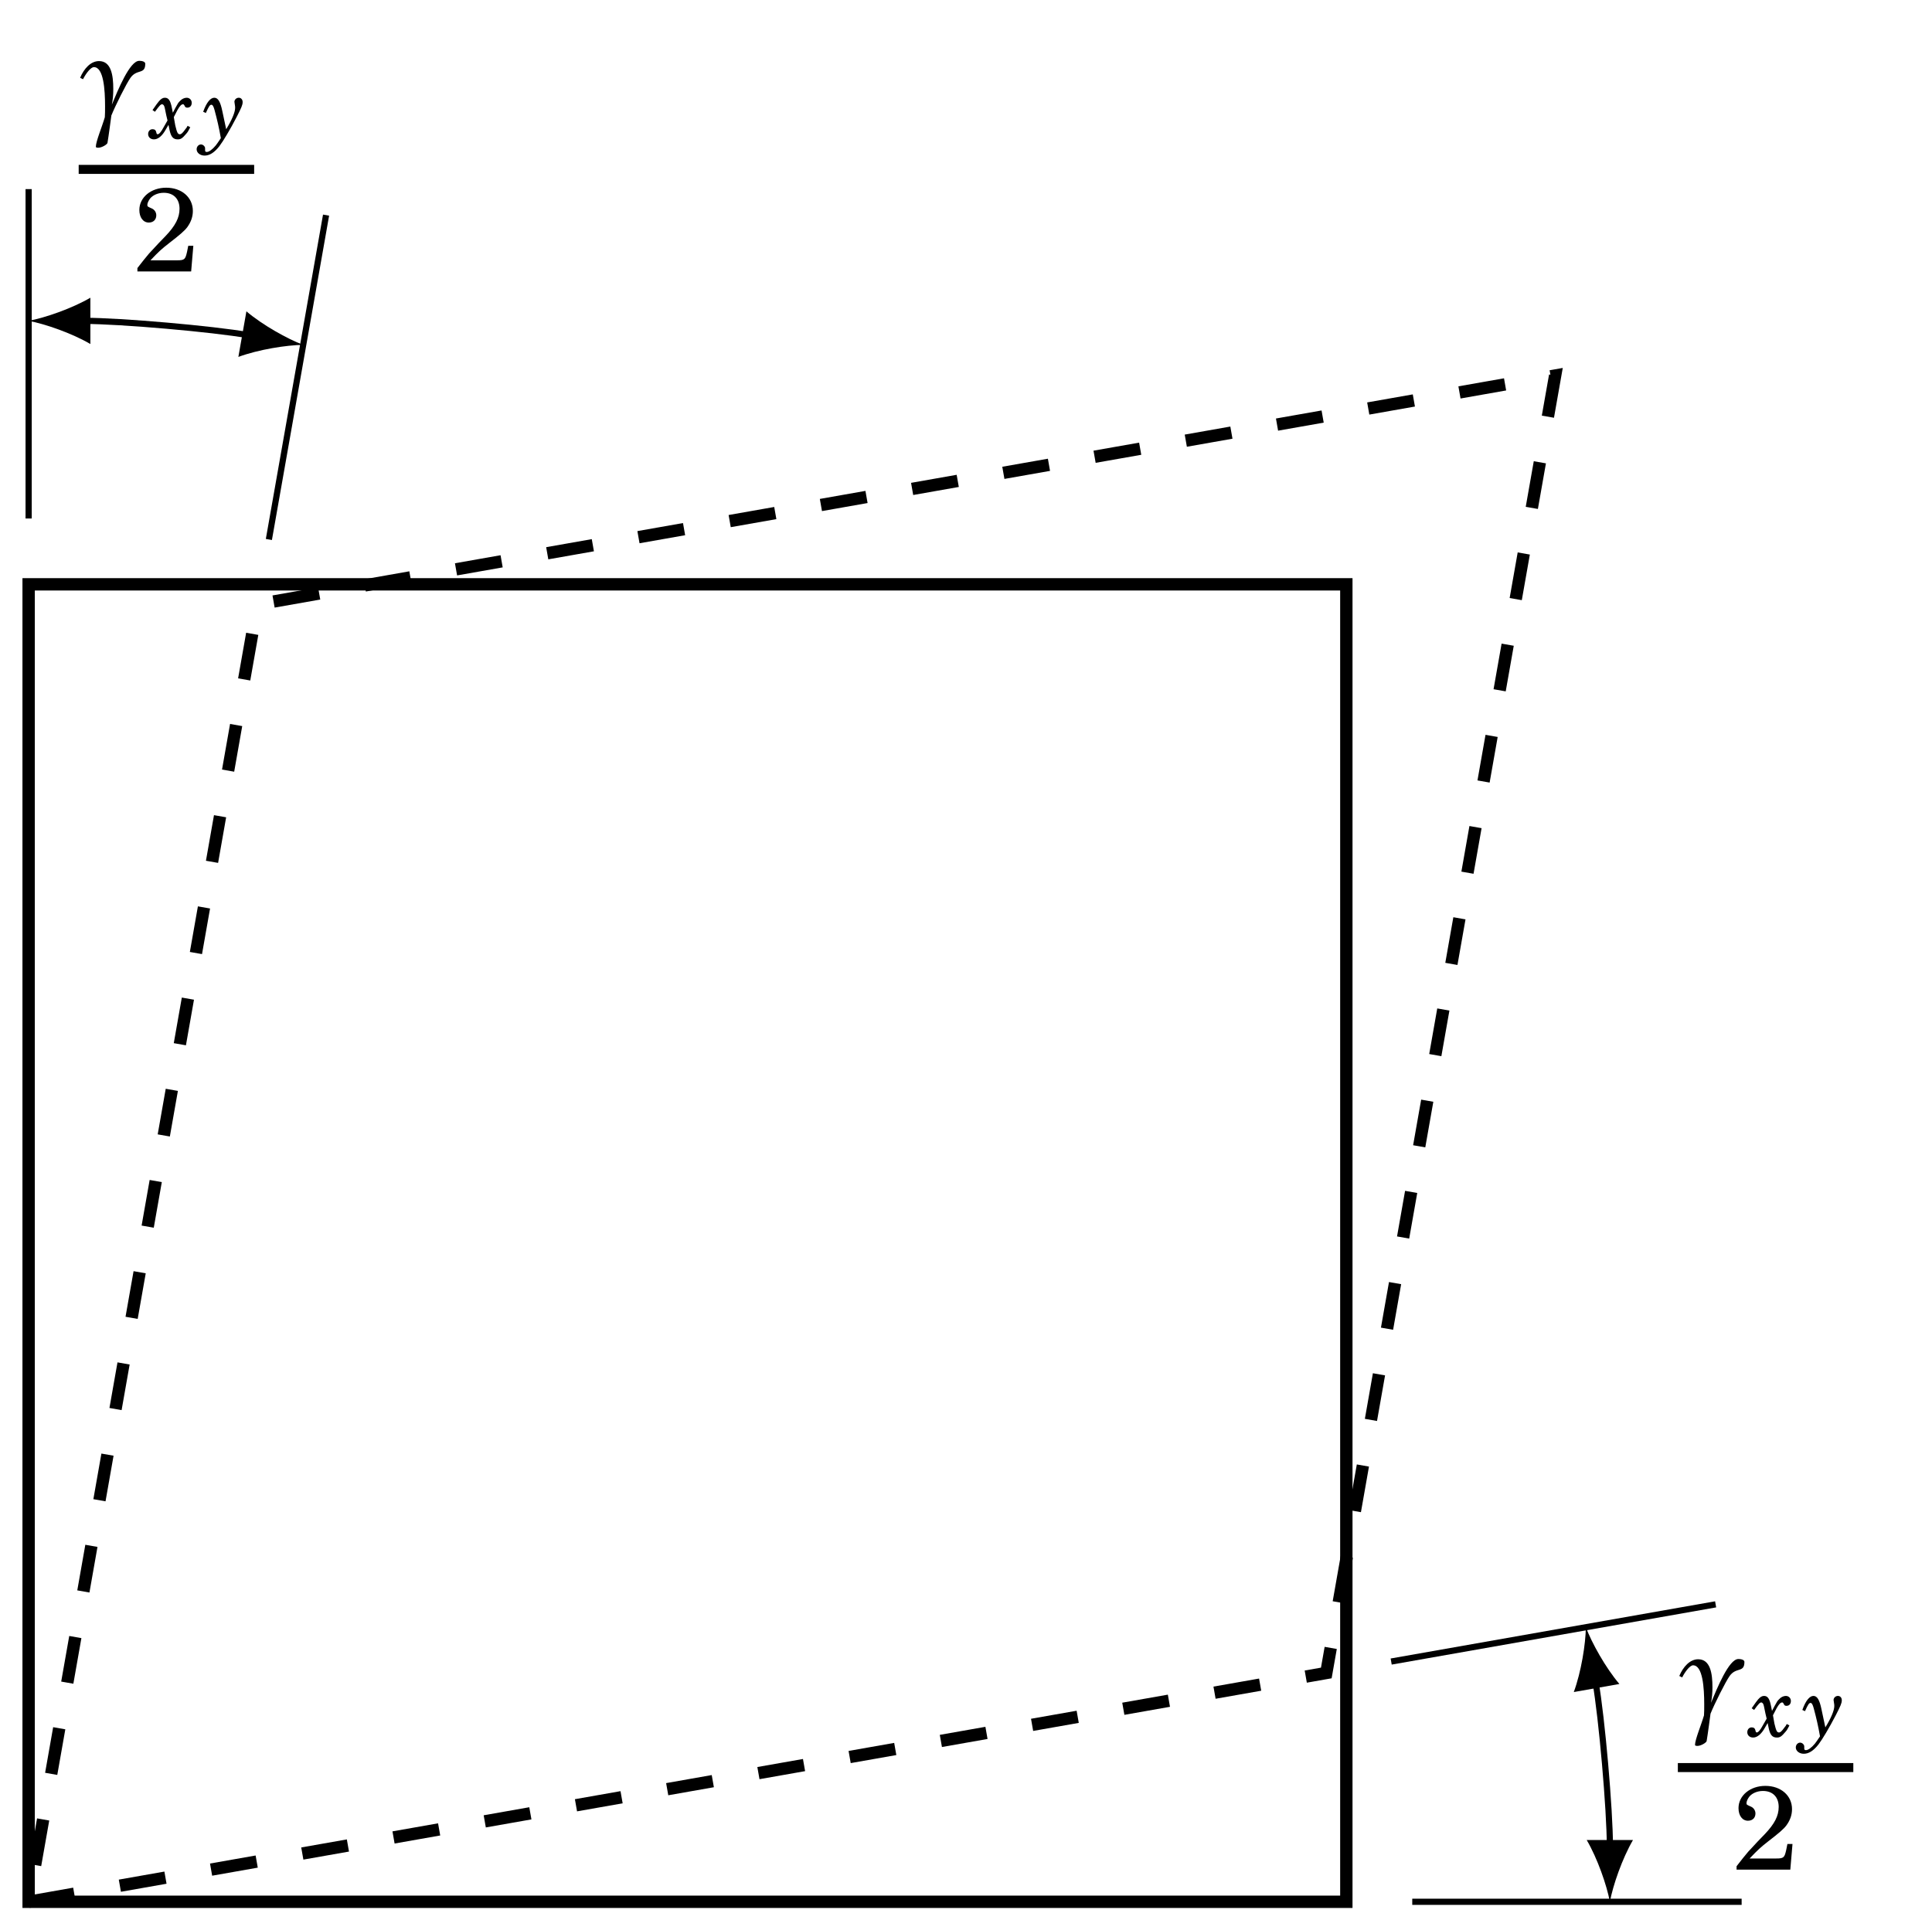 <?xml version="1.0" encoding="UTF-8"?>
<svg xmlns="http://www.w3.org/2000/svg" xmlns:xlink="http://www.w3.org/1999/xlink" width="124.683pt" height="124.567pt" viewBox="0 0 124.683 124.567" version="1.1">
<defs>
<g>
<symbol overflow="visible" id="glyph0-0">
<path style="stroke:none;" d=""/>
</symbol>
<symbol overflow="visible" id="glyph0-1">
<path style="stroke:none;" d="M 0.281 -2.562 C 0.469 -2.938 0.781 -3.344 0.984 -3.344 C 1.609 -3.344 1.703 -1.891 1.703 -0.828 C 1.703 -0.547 1.703 -0.297 1.688 -0.109 C 1.516 0.484 1.109 1.453 1.109 1.797 C 1.109 1.828 1.141 1.859 1.266 1.859 C 1.5 1.859 1.844 1.641 1.859 1.547 C 1.922 1.203 2.109 -0.219 2.109 -0.219 C 2.359 -0.844 3.078 -2.281 3.344 -2.656 C 3.766 -3.25 4.297 -2.844 4.297 -3.562 C 4.297 -3.672 4.156 -3.75 3.906 -3.75 C 3.297 -3.75 2.531 -1.859 2.141 -0.922 C 2.203 -1.219 2.234 -1.547 2.234 -1.938 C 2.234 -2.828 2.094 -3.734 1.312 -3.734 C 0.781 -3.734 0.344 -3.25 0.094 -2.656 Z M 0.281 -2.562 "/>
</symbol>
<symbol overflow="visible" id="glyph1-0">
<path style="stroke:none;" d=""/>
</symbol>
<symbol overflow="visible" id="glyph1-1">
<path style="stroke:none;" d="M 1.125 -0.859 L 1.203 -0.484 C 1.297 -0.078 1.438 0.078 1.719 0.078 C 1.922 0.078 2.016 0.016 2.281 -0.297 C 2.375 -0.406 2.391 -0.438 2.531 -0.703 L 2.359 -0.797 C 2.312 -0.703 2.297 -0.672 2.203 -0.562 C 2.047 -0.344 1.953 -0.25 1.859 -0.25 C 1.719 -0.25 1.672 -0.375 1.562 -0.828 L 1.469 -1.359 L 1.703 -1.812 C 1.844 -2.062 1.953 -2.188 2.062 -2.188 C 2.109 -2.188 2.125 -2.156 2.156 -2.109 C 2.203 -2 2.234 -1.969 2.344 -1.969 C 2.516 -1.969 2.625 -2.094 2.625 -2.281 C 2.625 -2.469 2.484 -2.609 2.297 -2.609 C 2.156 -2.609 1.984 -2.531 1.875 -2.406 C 1.75 -2.281 1.75 -2.281 1.562 -1.938 L 1.406 -1.641 L 1.344 -1.953 C 1.25 -2.438 1.125 -2.609 0.891 -2.609 C 0.766 -2.609 0.656 -2.547 0.516 -2.391 C 0.422 -2.281 0.344 -2.172 0.094 -1.812 L 0.25 -1.703 C 0.547 -2.109 0.625 -2.188 0.719 -2.188 C 0.75 -2.188 0.812 -2.141 0.828 -2.109 C 0.875 -2.016 0.875 -2.016 0.984 -1.469 L 1.062 -1.141 L 0.812 -0.703 C 0.656 -0.406 0.516 -0.25 0.422 -0.25 C 0.391 -0.25 0.344 -0.297 0.344 -0.359 C 0.312 -0.516 0.234 -0.578 0.094 -0.578 C -0.062 -0.578 -0.188 -0.453 -0.188 -0.266 C -0.188 -0.062 -0.031 0.078 0.188 0.078 C 0.453 0.078 0.719 -0.141 0.953 -0.562 Z M 1.125 -0.859 "/>
</symbol>
<symbol overflow="visible" id="glyph1-2">
<path style="stroke:none;" d="M 1.219 -1.75 C 1.094 -2.359 0.938 -2.609 0.703 -2.609 C 0.453 -2.609 0.203 -2.312 -0.016 -1.703 L 0.156 -1.625 C 0.359 -2.078 0.422 -2.156 0.516 -2.156 C 0.594 -2.156 0.656 -2.047 0.719 -1.812 C 0.891 -1.172 1 -0.703 1.125 0 C 0.938 0.281 0.891 0.344 0.797 0.469 C 0.578 0.734 0.359 0.891 0.219 0.891 C 0.141 0.891 0.109 0.859 0.109 0.797 C 0.109 0.625 0.109 0.625 0.094 0.578 C 0.047 0.484 -0.047 0.406 -0.156 0.406 C -0.312 0.406 -0.438 0.547 -0.438 0.719 C -0.438 0.938 -0.219 1.125 0.078 1.125 C 0.391 1.125 0.703 0.938 1.031 0.516 C 1.281 0.188 1.719 -0.547 2.141 -1.359 C 2.453 -1.969 2.531 -2.141 2.531 -2.328 C 2.531 -2.5 2.422 -2.609 2.281 -2.609 C 2.125 -2.609 2 -2.484 2 -2.344 C 2 -2.312 2.016 -2.281 2.016 -2.234 C 2.047 -2.047 2.047 -2.031 2.047 -1.953 C 2.047 -1.672 1.828 -1.156 1.469 -0.578 Z M 1.219 -1.75 "/>
</symbol>
<symbol overflow="visible" id="glyph2-0">
<path style="stroke:none;" d=""/>
</symbol>
<symbol overflow="visible" id="glyph2-1">
<path style="stroke:none;" d="M 3.875 -1.656 L 3.547 -1.656 L 3.469 -1.266 C 3.359 -0.781 3.312 -0.719 2.828 -0.719 L 1.109 -0.719 C 1.641 -1.281 1.812 -1.438 2.312 -1.828 C 3 -2.359 3.312 -2.625 3.484 -2.859 C 3.734 -3.203 3.844 -3.547 3.844 -3.906 C 3.844 -4.781 3.125 -5.406 2.125 -5.406 C 1.141 -5.406 0.391 -4.781 0.391 -3.969 C 0.391 -3.484 0.641 -3.156 1 -3.156 C 1.297 -3.156 1.484 -3.344 1.484 -3.625 C 1.484 -3.812 1.375 -3.984 1.203 -4.062 C 0.922 -4.188 0.906 -4.188 0.906 -4.297 C 0.906 -4.406 0.984 -4.578 1.094 -4.719 C 1.281 -4.938 1.609 -5.078 1.969 -5.078 C 2.594 -5.078 2.984 -4.688 2.984 -4.047 C 2.984 -3.469 2.719 -2.953 2.078 -2.281 L 1.625 -1.812 C 1.359 -1.516 1.156 -1.312 1.016 -1.156 C 0.75 -0.844 0.609 -0.656 0.266 -0.219 L 0.266 0 L 3.734 0 Z M 3.875 -1.656 "/>
</symbol>
</g>
<clipPath id="clip1">
  <path d="M 0 12 L 112 12 L 112 124.566 L 0 124.566 Z M 0 12 "/>
</clipPath>
<clipPath id="clip2">
  <path d="M 97 102 L 110 102 L 110 124.566 L 97 124.566 Z M 97 102 "/>
</clipPath>
</defs>
<g id="surface1">
<path style="fill:none;stroke-width:0.797;stroke-linecap:butt;stroke-linejoin:miter;stroke:rgb(0%,0%,0%);stroke-opacity:1;stroke-miterlimit:10;" d="M 0.002 -0.002 L 0.002 85.041 L 85.041 85.041 L 85.041 -0.002 Z M 0.002 -0.002 " transform="matrix(1,0,0,-1,1.846,122.76)"/>
<g clip-path="url(#clip1)" clip-rule="nonzero">
<path style="fill:none;stroke-width:0.797;stroke-linecap:butt;stroke-linejoin:miter;stroke:rgb(0%,0%,0%);stroke-opacity:1;stroke-dasharray:2.989,2.989;stroke-miterlimit:10;" d="M 0.002 -0.002 L 83.748 14.768 L 98.517 98.518 L 14.767 83.748 Z M 0.002 -0.002 " transform="matrix(1,0,0,-1,1.846,122.76)"/>
</g>
<path style="fill:none;stroke-width:0.399;stroke-linecap:butt;stroke-linejoin:miter;stroke:rgb(0%,0%,0%);stroke-opacity:1;stroke-miterlimit:10;" d="M 89.295 -0.002 L 110.552 -0.002 " transform="matrix(1,0,0,-1,1.846,122.76)"/>
<path style="fill:none;stroke-width:0.399;stroke-linecap:butt;stroke-linejoin:miter;stroke:rgb(0%,0%,0%);stroke-opacity:1;stroke-miterlimit:10;" d="M 87.935 15.506 L 108.873 19.198 " transform="matrix(1,0,0,-1,1.846,122.76)"/>
<g clip-path="url(#clip2)" clip-rule="nonzero">
<path style="fill:none;stroke-width:0.399;stroke-linecap:butt;stroke-linejoin:miter;stroke:rgb(0%,0%,0%);stroke-opacity:1;stroke-miterlimit:10;" d="M 102.049 3.588 C 102.049 5.936 101.529 11.873 101.123 14.19 " transform="matrix(1,0,0,-1,1.846,122.76)"/>
</g>
<path style=" stroke:none;fill-rule:nonzero;fill:rgb(0%,0%,0%);fill-opacity:1;" d="M 103.895 122.762 C 104.094 121.699 104.691 119.969 105.387 118.773 L 102.398 118.773 C 103.098 119.969 103.695 121.699 103.895 122.762 "/>
<path style=" stroke:none;fill-rule:nonzero;fill:rgb(0%,0%,0%);fill-opacity:1;" d="M 102.344 105.039 C 102.332 106.121 102.043 107.926 101.566 109.223 L 104.508 108.703 C 103.613 107.648 102.727 106.051 102.344 105.039 "/>
<g style="fill:rgb(0%,0%,0%);fill-opacity:1;">
  <use xlink:href="#glyph0-1" x="108.28" y="110.841"/>
</g>
<g style="fill:rgb(0%,0%,0%);fill-opacity:1;">
  <use xlink:href="#glyph1-1" x="112.951" y="112.082"/>
</g>
<g style="fill:rgb(0%,0%,0%);fill-opacity:1;">
  <use xlink:href="#glyph1-2" x="116.331" y="112.082"/>
</g>
<path style="fill:none;stroke-width:0.582;stroke-linecap:butt;stroke-linejoin:miter;stroke:rgb(0%,0%,0%);stroke-opacity:1;stroke-miterlimit:10;" d="M 0.001 -0.002 L 11.325 -0.002 " transform="matrix(1,0,0,-1,108.28,114.096)"/>
<g style="fill:rgb(0%,0%,0%);fill-opacity:1;">
  <use xlink:href="#glyph2-1" x="111.805" y="120.686"/>
</g>
<path style="fill:none;stroke-width:0.399;stroke-linecap:butt;stroke-linejoin:miter;stroke:rgb(0%,0%,0%);stroke-opacity:1;stroke-miterlimit:10;" d="M 15.506 87.936 L 19.197 108.873 " transform="matrix(1,0,0,-1,1.846,122.76)"/>
<path style="fill:none;stroke-width:0.399;stroke-linecap:butt;stroke-linejoin:miter;stroke:rgb(0%,0%,0%);stroke-opacity:1;stroke-miterlimit:10;" d="M 0.002 89.291 L 0.002 110.553 " transform="matrix(1,0,0,-1,1.846,122.76)"/>
<path style="fill:none;stroke-width:0.399;stroke-linecap:butt;stroke-linejoin:miter;stroke:rgb(0%,0%,0%);stroke-opacity:1;stroke-miterlimit:10;" d="M 3.588 102.049 C 5.939 102.049 11.873 101.53 14.189 101.123 " transform="matrix(1,0,0,-1,1.846,122.76)"/>
<path style=" stroke:none;fill-rule:nonzero;fill:rgb(0%,0%,0%);fill-opacity:1;" d="M 1.848 20.711 C 2.91 20.91 4.637 21.508 5.832 22.207 L 5.832 19.219 C 4.637 19.914 2.91 20.512 1.848 20.711 "/>
<path style=" stroke:none;fill-rule:nonzero;fill:rgb(0%,0%,0%);fill-opacity:1;" d="M 19.566 22.262 C 18.555 21.879 16.957 20.992 15.902 20.098 L 15.383 23.039 C 16.68 22.562 18.484 22.273 19.566 22.262 "/>
<g style="fill:rgb(0%,0%,0%);fill-opacity:1;">
  <use xlink:href="#glyph0-1" x="5.077" y="7.677"/>
</g>
<g style="fill:rgb(0%,0%,0%);fill-opacity:1;">
  <use xlink:href="#glyph1-1" x="9.748" y="8.918"/>
</g>
<g style="fill:rgb(0%,0%,0%);fill-opacity:1;">
  <use xlink:href="#glyph1-2" x="13.128" y="8.918"/>
</g>
<path style="fill:none;stroke-width:0.582;stroke-linecap:butt;stroke-linejoin:miter;stroke:rgb(0%,0%,0%);stroke-opacity:1;stroke-miterlimit:10;" d="M 0.001 -0.002 L 11.325 -0.002 " transform="matrix(1,0,0,-1,5.077,10.932)"/>
<g style="fill:rgb(0%,0%,0%);fill-opacity:1;">
  <use xlink:href="#glyph2-1" x="8.602" y="17.522"/>
</g>
</g>
</svg>
